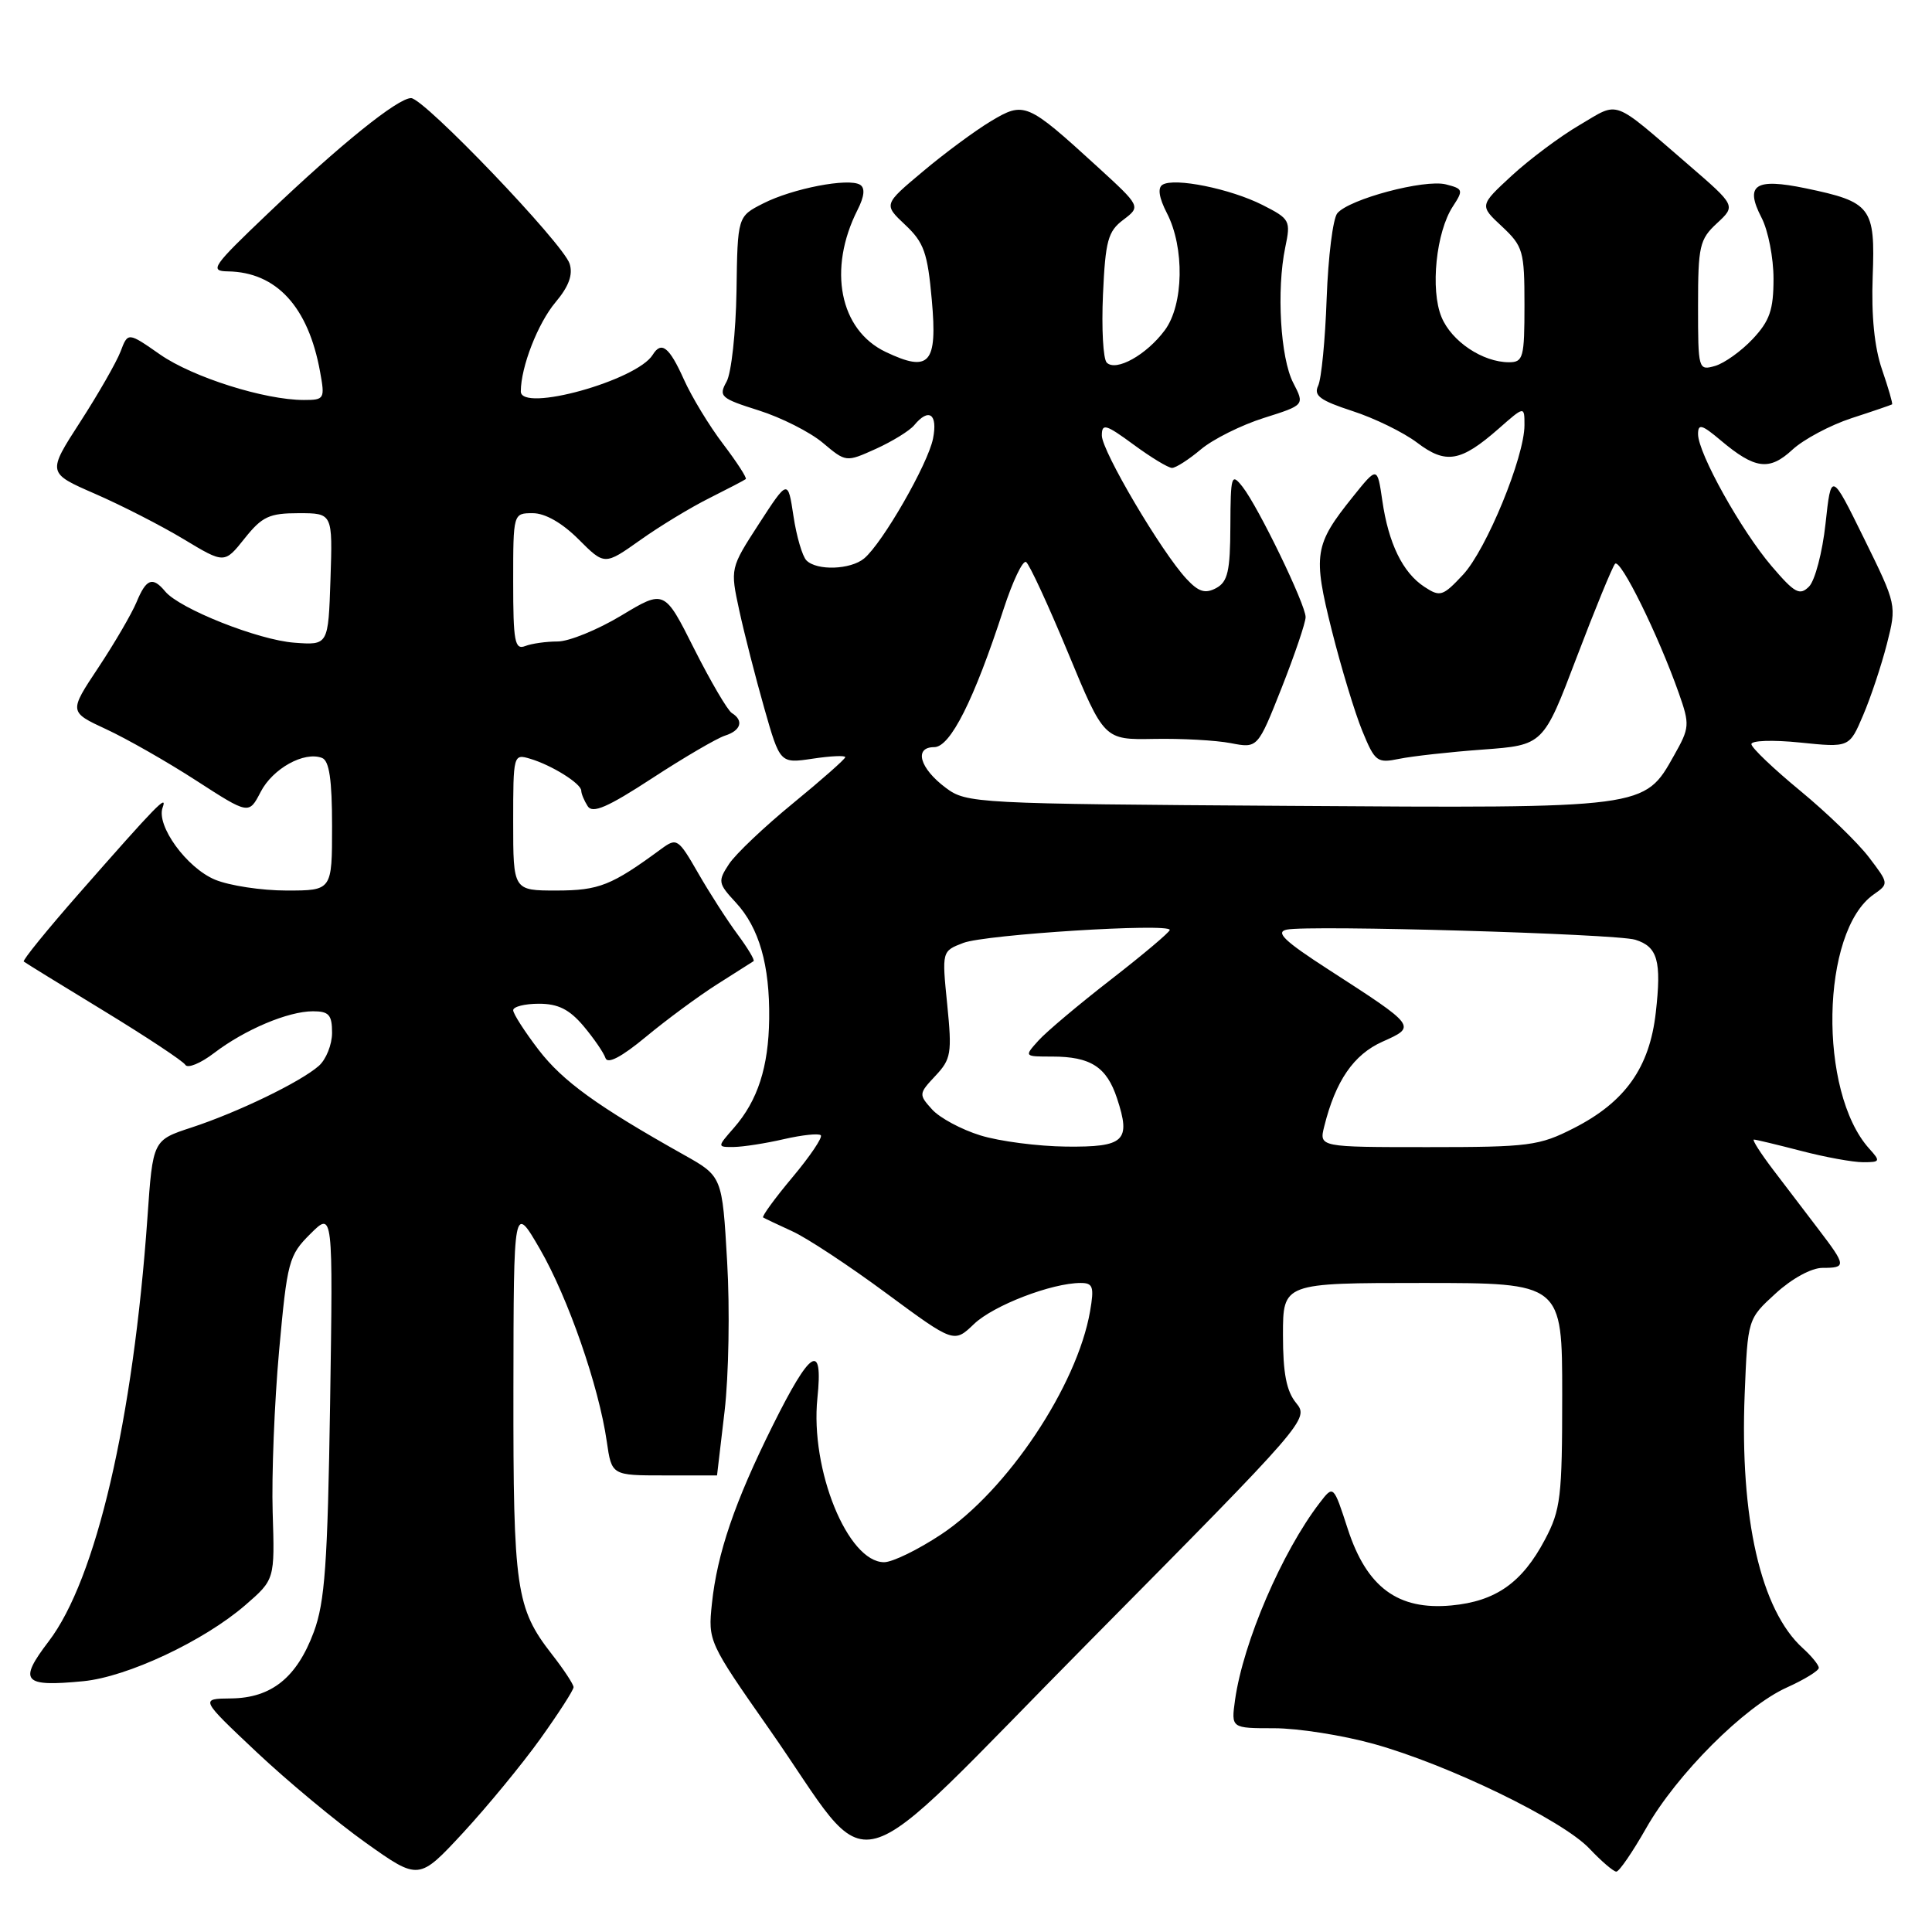 <?xml version="1.0" encoding="UTF-8" standalone="no"?>
<!DOCTYPE svg PUBLIC "-//W3C//DTD SVG 1.1//EN" "http://www.w3.org/Graphics/SVG/1.1/DTD/svg11.dtd" >
<svg xmlns="http://www.w3.org/2000/svg" xmlns:xlink="http://www.w3.org/1999/xlink" version="1.1" viewBox="0 0 256 256">
 <g >
 <path fill="currentColor"
d=" M 71.62 230.37 C 74.03 227.00 76.00 223.94 76.00 223.56 C 76.00 223.19 74.71 221.22 73.12 219.19 C 68.37 213.09 68.00 210.55 68.03 184.10 C 68.06 159.50 68.06 159.50 71.54 165.50 C 75.26 171.93 79.35 183.68 80.40 191.00 C 81.05 195.50 81.05 195.50 88.02 195.50 C 91.86 195.50 95.00 195.50 95.01 195.50 C 95.01 195.50 95.46 191.68 96.01 187.00 C 96.56 182.32 96.72 173.41 96.35 167.18 C 95.70 155.87 95.70 155.87 90.60 153.01 C 79.13 146.57 74.58 143.28 71.37 139.11 C 69.52 136.69 68.00 134.33 68.00 133.86 C 68.00 133.39 69.53 133.00 71.41 133.00 C 73.96 133.00 75.45 133.75 77.32 135.96 C 78.69 137.59 80.00 139.50 80.23 140.20 C 80.51 141.03 82.36 140.06 85.58 137.39 C 88.29 135.14 92.53 132.01 95.00 130.44 C 97.47 128.87 99.66 127.48 99.85 127.36 C 100.04 127.23 99.09 125.64 97.74 123.82 C 96.38 121.99 94.03 118.34 92.52 115.71 C 89.87 111.10 89.68 110.98 87.63 112.48 C 81.02 117.34 79.38 117.99 73.75 118.00 C 68.00 118.00 68.00 118.00 68.00 108.93 C 68.00 100.00 68.03 99.87 70.25 100.54 C 73.11 101.39 77.00 103.82 77.02 104.77 C 77.02 105.17 77.41 106.10 77.87 106.82 C 78.51 107.84 80.50 106.98 86.40 103.13 C 90.64 100.36 94.98 97.83 96.05 97.48 C 98.18 96.81 98.59 95.48 96.97 94.48 C 96.41 94.13 94.17 90.31 91.99 85.99 C 88.04 78.12 88.04 78.12 82.33 81.56 C 79.19 83.45 75.39 85.00 73.89 85.00 C 72.39 85.00 70.45 85.27 69.58 85.61 C 68.21 86.13 68.00 85.00 68.00 77.11 C 68.00 68.00 68.00 68.00 70.60 68.00 C 72.23 68.00 74.49 69.29 76.66 71.46 C 80.11 74.91 80.11 74.91 84.81 71.58 C 87.39 69.74 91.53 67.23 94.00 66.00 C 96.47 64.76 98.64 63.63 98.82 63.48 C 98.99 63.32 97.64 61.24 95.82 58.84 C 93.99 56.44 91.64 52.57 90.60 50.24 C 88.68 45.97 87.64 45.15 86.49 47.01 C 84.39 50.42 68.99 54.69 69.01 51.86 C 69.02 48.61 71.27 42.83 73.61 40.05 C 75.37 37.96 75.94 36.40 75.48 34.95 C 74.64 32.28 56.18 13.00 54.47 13.00 C 52.71 13.00 45.10 19.13 35.50 28.29 C 28.13 35.31 27.71 35.92 30.20 35.96 C 36.63 36.06 40.85 40.65 42.41 49.25 C 43.07 52.86 42.99 53.00 40.26 53.00 C 35.07 53.00 25.55 49.99 21.22 46.98 C 16.95 44.00 16.95 44.00 15.97 46.59 C 15.42 48.01 13.02 52.21 10.62 55.92 C 6.26 62.67 6.26 62.67 12.59 65.43 C 16.08 66.95 21.36 69.65 24.33 71.44 C 29.74 74.70 29.74 74.70 32.41 71.35 C 34.73 68.44 35.68 68.00 39.58 68.00 C 44.08 68.00 44.08 68.00 43.79 76.75 C 43.50 85.50 43.50 85.50 39.00 85.16 C 34.23 84.81 23.80 80.67 21.89 78.37 C 20.22 76.36 19.38 76.67 18.09 79.79 C 17.45 81.32 15.18 85.22 13.03 88.46 C 9.13 94.33 9.13 94.33 14.08 96.63 C 16.80 97.89 22.17 100.95 26.00 103.43 C 32.98 107.94 32.98 107.94 34.54 104.93 C 36.14 101.83 40.31 99.52 42.67 100.43 C 43.63 100.80 44.00 103.30 44.00 109.47 C 44.00 118.00 44.00 118.00 37.97 118.00 C 34.65 118.00 30.39 117.35 28.49 116.56 C 24.73 114.99 20.67 109.39 21.55 107.00 C 22.22 105.17 20.77 106.66 10.54 118.31 C 6.28 123.16 2.95 127.26 3.15 127.41 C 3.34 127.57 8.11 130.51 13.75 133.94 C 19.39 137.38 24.26 140.60 24.56 141.10 C 24.87 141.60 26.58 140.90 28.37 139.53 C 32.45 136.42 38.18 134.00 41.47 134.00 C 43.58 134.00 44.00 134.47 44.00 136.85 C 44.00 138.41 43.21 140.38 42.25 141.23 C 39.82 143.37 31.51 147.39 25.38 149.40 C 20.25 151.08 20.25 151.08 19.54 161.29 C 17.65 188.13 12.73 209.27 6.45 217.49 C 2.40 222.80 3.04 223.54 11.02 222.77 C 16.85 222.21 26.98 217.46 32.49 212.70 C 36.41 209.30 36.41 209.30 36.13 200.40 C 35.98 195.51 36.36 185.88 36.98 179.00 C 38.06 167.11 38.26 166.35 41.12 163.50 C 44.13 160.50 44.13 160.50 43.74 186.00 C 43.41 207.24 43.05 212.29 41.58 216.25 C 39.33 222.29 35.97 224.99 30.62 225.05 C 26.50 225.09 26.50 225.09 34.00 232.16 C 38.12 236.04 44.65 241.46 48.50 244.20 C 55.50 249.17 55.50 249.17 61.37 242.84 C 64.59 239.35 69.21 233.74 71.62 230.37 Z  M 218.12 242.25 C 222.16 235.12 231.16 226.12 236.77 223.60 C 239.10 222.55 241.00 221.38 241.00 221.00 C 241.00 220.62 240.05 219.45 238.89 218.40 C 233.31 213.36 230.52 201.15 231.18 184.69 C 231.58 174.77 231.58 174.77 235.28 171.39 C 237.43 169.42 240.02 168.00 241.49 168.00 C 244.67 168.00 244.64 167.72 241.00 162.94 C 239.35 160.77 236.63 157.20 234.95 155.00 C 233.28 152.80 232.13 151.00 232.40 151.00 C 232.68 151.00 235.49 151.68 238.66 152.50 C 241.83 153.33 245.52 154.00 246.87 154.00 C 249.15 154.00 249.20 153.88 247.69 152.21 C 240.90 144.70 241.26 123.43 248.27 118.52 C 250.30 117.10 250.29 117.07 247.64 113.59 C 246.17 111.66 242.08 107.70 238.55 104.79 C 235.02 101.88 232.10 99.10 232.07 98.61 C 232.03 98.12 234.88 98.02 238.52 98.39 C 245.05 99.06 245.05 99.06 246.87 94.78 C 247.88 92.43 249.29 88.18 250.02 85.34 C 251.33 80.17 251.33 80.17 246.99 71.34 C 242.64 62.50 242.64 62.50 241.89 69.40 C 241.48 73.19 240.49 76.93 239.71 77.72 C 238.47 78.96 237.81 78.60 234.76 75.03 C 230.73 70.32 225.00 60.05 225.00 57.52 C 225.00 56.11 225.50 56.24 227.99 58.34 C 232.55 62.18 234.44 62.42 237.50 59.59 C 238.98 58.22 242.51 56.34 245.34 55.41 C 248.18 54.49 250.59 53.66 250.71 53.58 C 250.82 53.49 250.22 51.42 249.38 48.97 C 248.37 46.04 247.95 41.84 248.14 36.66 C 248.49 27.46 247.96 26.76 239.26 24.95 C 232.56 23.56 231.16 24.48 233.41 28.84 C 234.29 30.52 235.00 34.17 235.00 36.93 C 235.00 41.05 234.50 42.51 232.25 44.91 C 230.74 46.52 228.49 48.13 227.25 48.49 C 225.04 49.12 225.00 48.98 225.00 40.52 C 225.00 32.61 225.20 31.71 227.51 29.58 C 230.01 27.26 230.01 27.26 223.76 21.86 C 213.44 12.97 214.66 13.42 209.33 16.55 C 206.74 18.06 202.69 21.09 200.33 23.26 C 196.03 27.23 196.03 27.23 199.02 30.01 C 201.82 32.64 202.00 33.26 202.00 40.40 C 202.00 47.39 201.84 48.00 199.95 48.00 C 196.47 48.00 192.34 45.24 191.01 42.02 C 189.50 38.39 190.29 30.73 192.52 27.34 C 193.93 25.18 193.87 25.01 191.58 24.43 C 188.75 23.72 178.76 26.38 177.20 28.26 C 176.62 28.96 175.99 34.03 175.79 39.52 C 175.60 45.01 175.09 50.23 174.66 51.12 C 174.04 52.42 174.93 53.07 179.19 54.46 C 182.11 55.40 185.97 57.29 187.77 58.65 C 191.59 61.55 193.55 61.21 198.57 56.81 C 202.00 53.79 202.00 53.79 202.00 56.34 C 202.00 60.55 196.95 72.84 193.86 76.15 C 191.18 79.02 190.82 79.13 188.74 77.76 C 185.87 75.88 183.98 72.01 183.16 66.31 C 182.50 61.79 182.50 61.79 179.25 65.84 C 174.15 72.19 173.95 73.47 176.47 83.53 C 177.71 88.46 179.53 94.46 180.51 96.85 C 182.19 100.94 182.47 101.15 185.40 100.55 C 187.10 100.20 192.10 99.64 196.50 99.32 C 204.50 98.73 204.50 98.73 208.91 87.12 C 211.34 80.73 213.63 75.15 214.00 74.71 C 214.69 73.91 219.73 84.13 222.46 91.87 C 223.92 96.02 223.89 96.43 221.83 100.08 C 217.86 107.15 218.26 107.10 170.61 106.78 C 129.22 106.51 128.07 106.45 125.32 104.39 C 121.86 101.81 121.06 99.00 123.79 99.00 C 125.92 99.00 129.07 92.75 132.97 80.74 C 134.18 77.03 135.52 74.20 135.96 74.47 C 136.39 74.74 138.89 80.15 141.52 86.49 C 146.30 98.03 146.30 98.03 152.90 97.91 C 156.53 97.84 161.11 98.09 163.08 98.47 C 166.65 99.16 166.65 99.16 169.83 91.13 C 171.57 86.71 173.00 82.50 173.00 81.77 C 173.00 80.10 166.74 67.17 164.64 64.50 C 163.17 62.63 163.06 62.97 163.03 69.71 C 163.01 75.71 162.68 77.10 161.14 77.93 C 159.69 78.70 158.82 78.43 157.22 76.71 C 153.90 73.15 146.00 59.76 146.00 57.71 C 146.00 56.06 146.51 56.20 150.20 58.91 C 152.51 60.61 154.80 62.00 155.30 62.00 C 155.80 62.00 157.53 60.89 159.13 59.54 C 160.74 58.19 164.49 56.32 167.47 55.38 C 172.88 53.67 172.88 53.67 171.36 50.73 C 169.66 47.44 169.13 38.44 170.30 32.79 C 171.05 29.22 170.93 29.01 167.29 27.16 C 163.04 25.01 155.61 23.50 154.04 24.48 C 153.37 24.89 153.57 26.20 154.62 28.24 C 156.98 32.80 156.85 40.39 154.34 43.76 C 151.92 47.02 147.88 49.28 146.65 48.05 C 146.17 47.57 145.95 43.51 146.15 39.03 C 146.47 31.89 146.81 30.65 148.85 29.12 C 151.17 27.36 151.17 27.36 145.39 22.07 C 136.07 13.56 135.72 13.41 131.28 16.07 C 129.20 17.32 125.15 20.31 122.29 22.72 C 117.07 27.09 117.07 27.09 119.95 29.80 C 122.43 32.13 122.91 33.49 123.47 39.76 C 124.23 48.21 123.17 49.40 117.35 46.63 C 111.25 43.72 109.66 35.66 113.63 27.81 C 114.54 26.02 114.65 24.90 113.96 24.48 C 112.44 23.54 105.02 24.97 101.12 26.96 C 97.73 28.68 97.73 28.68 97.59 38.59 C 97.50 44.04 96.91 49.44 96.27 50.58 C 95.19 52.52 95.49 52.79 100.53 54.38 C 103.51 55.32 107.33 57.25 109.02 58.67 C 112.10 61.26 112.10 61.26 116.05 59.48 C 118.23 58.49 120.51 57.09 121.13 56.35 C 123.08 53.99 124.28 54.84 123.63 58.12 C 122.95 61.51 116.93 71.98 114.50 74.00 C 112.70 75.49 108.25 75.65 106.86 74.26 C 106.32 73.72 105.54 71.07 105.14 68.39 C 104.40 63.50 104.40 63.50 100.57 69.40 C 96.75 75.30 96.75 75.30 97.96 80.90 C 98.63 83.98 100.12 89.80 101.27 93.84 C 103.36 101.17 103.36 101.17 107.68 100.53 C 110.06 100.17 112.00 100.08 112.00 100.33 C 112.00 100.57 108.89 103.32 105.09 106.43 C 101.29 109.54 97.46 113.17 96.59 114.50 C 95.10 116.77 95.15 117.06 97.50 119.59 C 100.59 122.93 102.01 127.88 101.92 135.00 C 101.84 141.40 100.40 145.83 97.26 149.43 C 95.01 152.00 95.01 152.00 97.26 151.98 C 98.49 151.96 101.47 151.50 103.88 150.94 C 106.29 150.39 108.49 150.15 108.76 150.43 C 109.03 150.70 107.34 153.21 105.00 156.00 C 102.66 158.79 100.92 161.19 101.12 161.32 C 101.33 161.45 103.08 162.28 105.00 163.16 C 106.92 164.03 112.53 167.73 117.45 171.37 C 126.41 177.98 126.41 177.98 129.07 175.43 C 131.65 172.97 139.36 170.00 143.20 170.00 C 144.83 170.00 145.00 170.51 144.44 173.75 C 142.73 183.62 133.47 197.50 124.72 203.31 C 121.66 205.34 118.26 207.00 117.15 207.00 C 112.33 207.00 107.34 194.73 108.31 185.26 C 109.09 177.73 107.42 178.76 102.36 188.95 C 97.36 199.01 95.03 205.82 94.33 212.50 C 93.81 217.44 93.90 217.64 101.85 229.00 C 116.33 249.67 111.11 251.09 144.50 217.35 C 173.14 188.41 173.48 188.02 171.75 185.91 C 170.46 184.34 170.00 181.97 170.00 176.89 C 170.00 170.00 170.00 170.00 188.50 170.00 C 207.00 170.00 207.00 170.00 207.00 184.84 C 207.00 198.38 206.80 200.07 204.71 204.01 C 201.69 209.72 198.20 212.18 192.32 212.73 C 185.24 213.39 181.11 210.34 178.59 202.61 C 176.69 196.76 176.69 196.76 174.87 199.13 C 169.88 205.62 164.73 217.60 163.65 225.25 C 163.13 229.00 163.13 229.00 168.83 229.00 C 171.97 229.00 177.90 229.93 182.00 231.07 C 191.88 233.81 207.04 241.16 210.62 244.96 C 212.20 246.63 213.80 248.00 214.17 248.00 C 214.55 248.00 216.32 245.41 218.12 242.25 Z  M 129.92 150.45 C 127.41 149.68 124.52 148.13 123.51 147.01 C 121.72 145.03 121.73 144.92 123.94 142.56 C 126.03 140.34 126.16 139.57 125.51 133.08 C 124.80 126.03 124.80 126.03 127.65 124.94 C 130.59 123.82 155.00 122.29 155.00 123.22 C 155.00 123.51 151.51 126.45 147.25 129.76 C 142.99 133.06 138.64 136.72 137.60 137.88 C 135.69 140.00 135.69 140.00 139.41 140.00 C 144.51 140.00 146.64 141.37 148.01 145.53 C 149.88 151.19 149.02 152.01 141.28 151.93 C 137.55 151.89 132.44 151.23 129.92 150.45 Z  M 175.47 149.25 C 176.97 143.22 179.36 139.74 183.18 138.03 C 187.72 136.00 187.75 136.04 176.00 128.45 C 170.18 124.69 168.95 123.51 170.50 123.18 C 173.45 122.55 214.13 123.73 216.68 124.52 C 219.65 125.44 220.18 127.32 219.40 134.17 C 218.58 141.46 215.34 146.02 208.55 149.48 C 203.95 151.83 202.62 152.00 189.20 152.00 C 174.78 152.00 174.78 152.00 175.47 149.25 Z "/>
</g>
</svg>